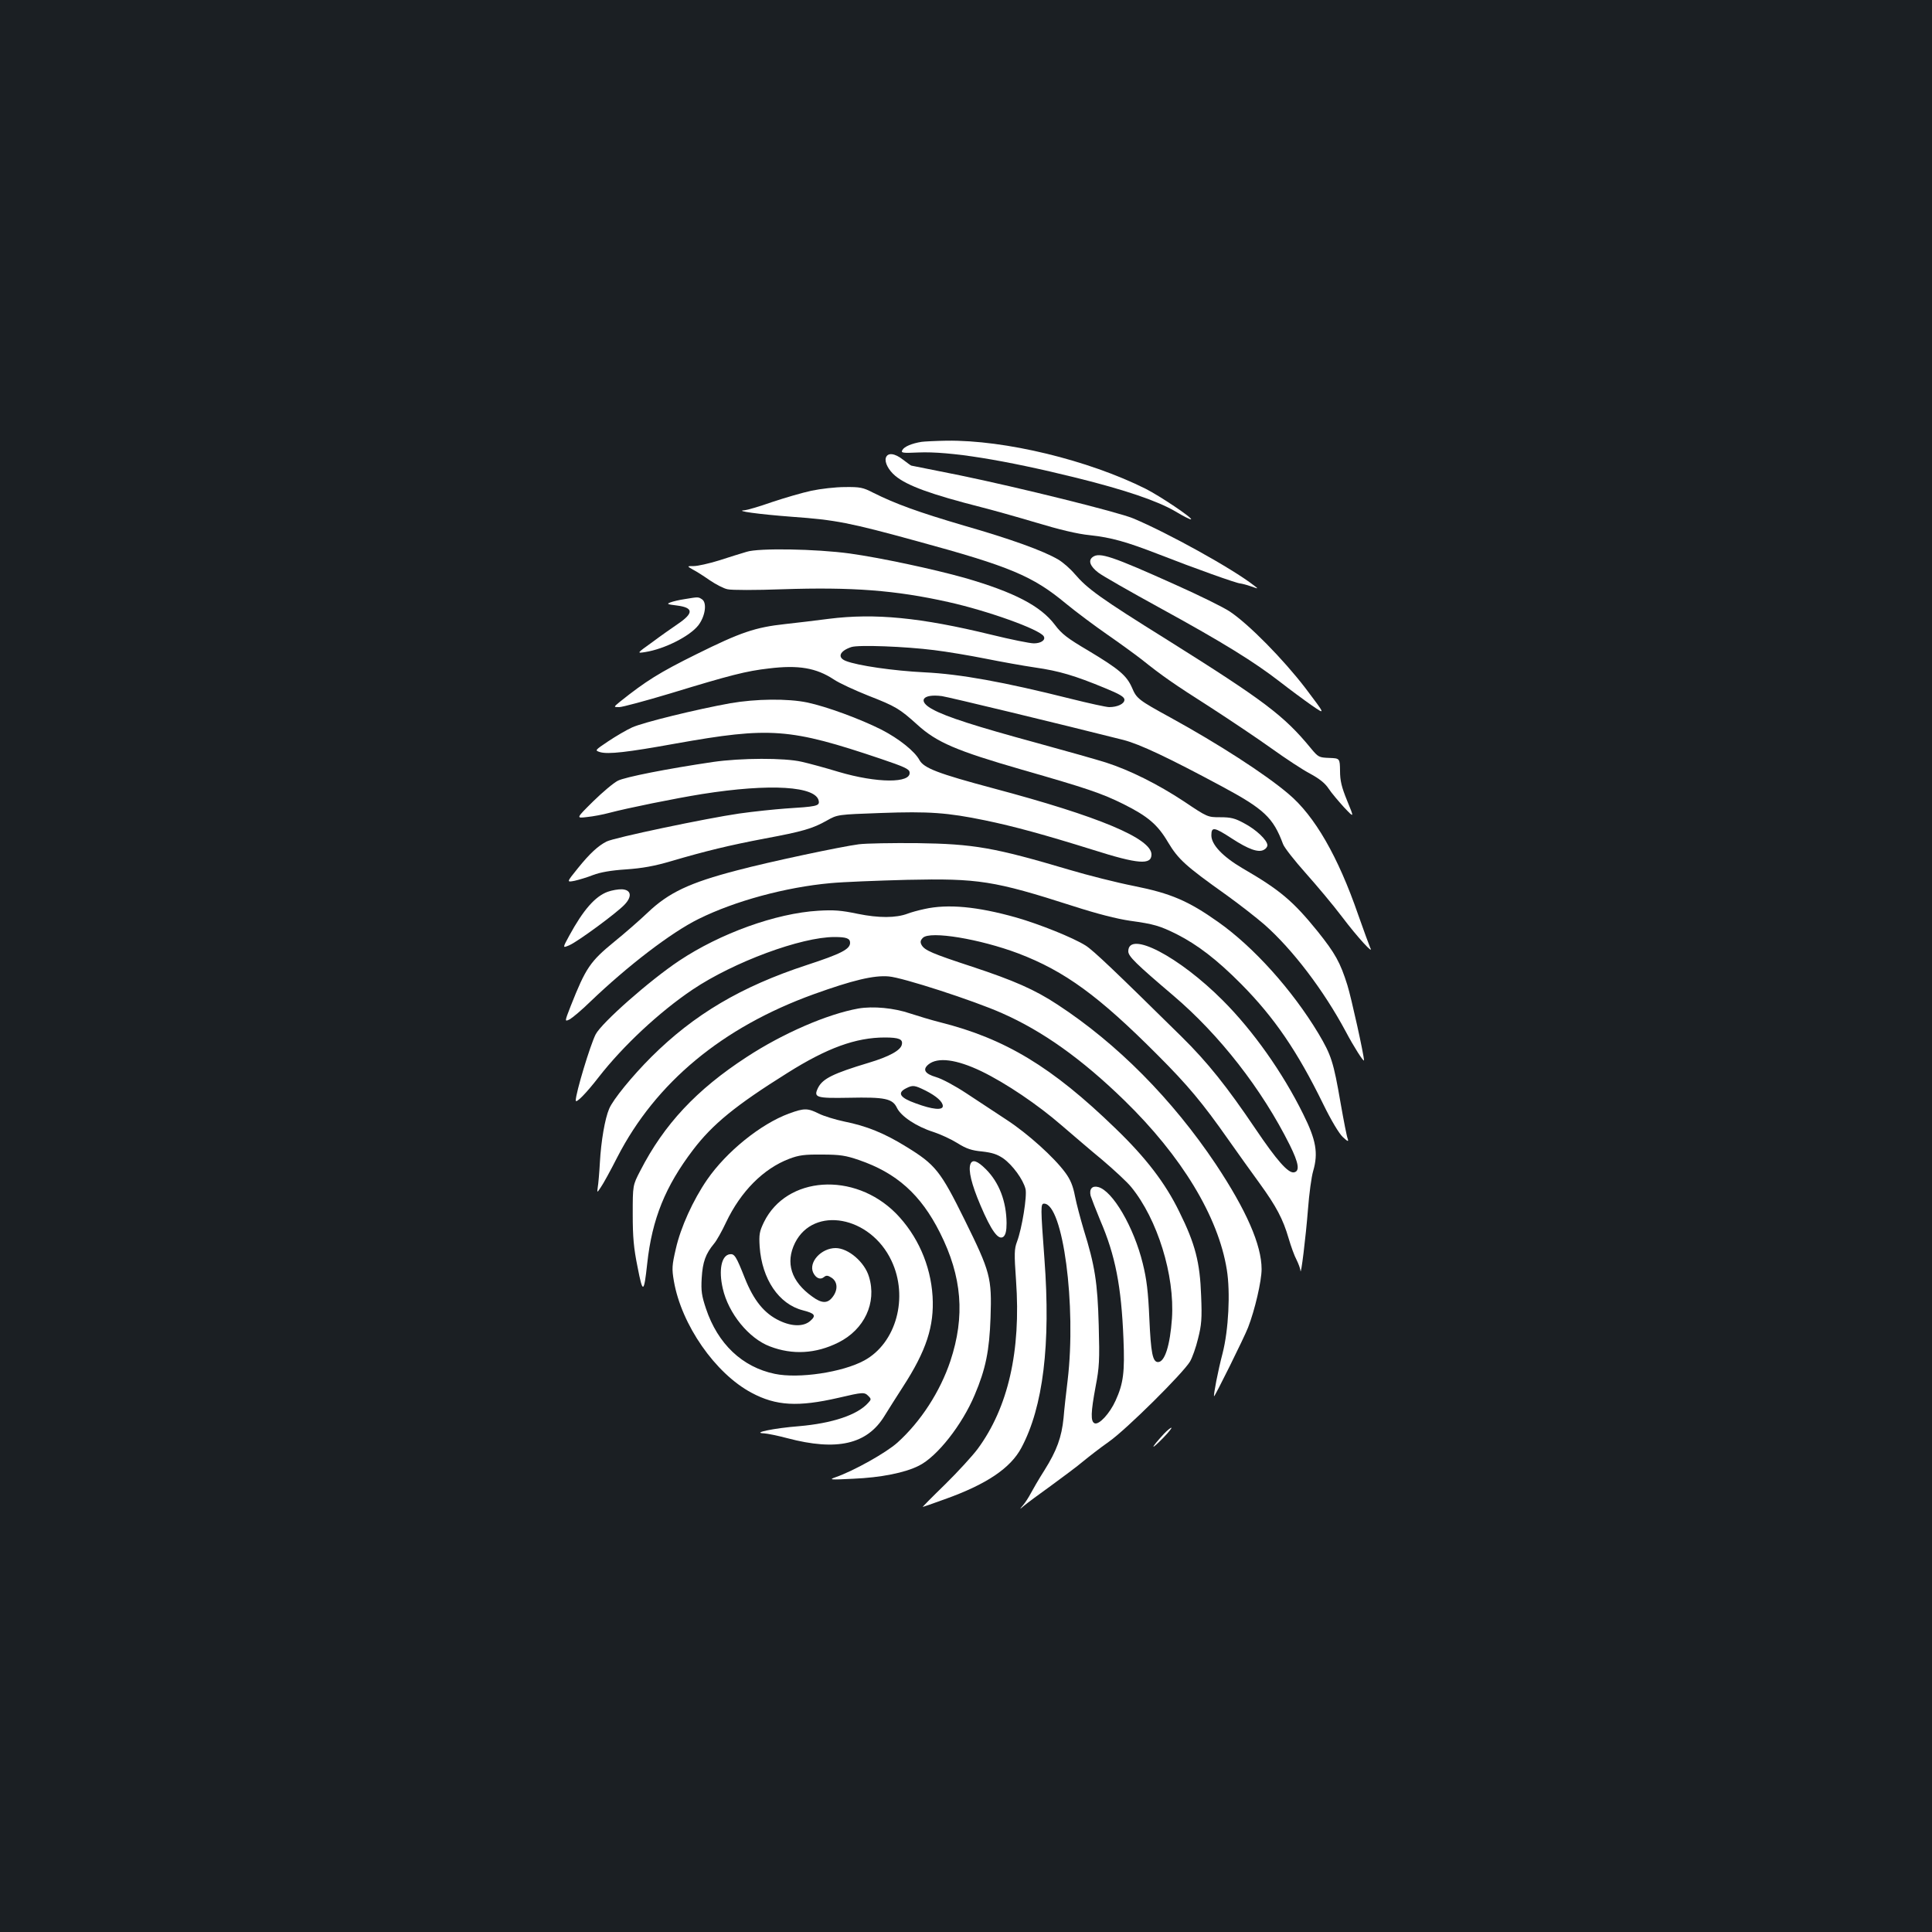 <?xml version="1.0" standalone="no"?>
<!DOCTYPE svg PUBLIC "-//W3C//DTD SVG 20010904//EN"
 "http://www.w3.org/TR/2001/REC-SVG-20010904/DTD/svg10.dtd">
<svg version="1.0" xmlns="http://www.w3.org/2000/svg"
 width="1000pt" height="1000pt" viewBox="0 0 1000 1000"
 preserveAspectRatio="xMidYMid meet">
<rect width="100%" height="100%" fill="#1b1f23"/>
<g transform="translate(0,1000) scale(0.1,-0.1)"
fill="#ffffff" stroke="none">
<path d="M4770 7713 c-51 -8 -90 -25 -99 -42 -9 -15 -2 -17 83 -13 159 7 442
-38 821 -132 249 -62 414 -118 507 -172 43 -26 81 -45 83 -42 8 7 -160 120
-235 158 -298 149 -728 253 -1030 249 -58 -1 -116 -4 -130 -6z"/>
<path d="M4585 7630 c-7 -23 14 -64 49 -93 61 -51 185 -96 444 -162 56 -14
184 -50 285 -80 119 -36 215 -59 277 -65 112 -12 190 -34 360 -100 179 -70
402 -150 420 -150 8 -1 33 -7 55 -15 40 -14 40 -14 15 5 -113 88 -448 273
-625 347 -80 33 -592 160 -898 223 -135 27 -248 50 -250 50 -2 0 -21 14 -42
30 -44 35 -81 39 -90 10z"/>
<path d="M4200 7460 c-47 -10 -139 -37 -205 -59 -65 -23 -128 -41 -140 -42
-59 -3 74 -21 246 -34 224 -16 296 -30 649 -127 477 -130 595 -179 767 -322
56 -46 153 -118 215 -161 62 -43 142 -101 178 -129 105 -84 165 -126 355 -247
99 -64 241 -159 315 -212 74 -53 165 -113 202 -132 46 -25 76 -48 95 -77 15
-23 52 -66 80 -97 53 -56 53 -56 16 34 -29 71 -37 104 -37 155 -1 65 -1 65
-56 67 -53 2 -57 4 -95 50 -138 168 -241 246 -740 559 -353 220 -416 266 -483
344 -23 27 -62 61 -85 74 -76 45 -245 106 -489 176 -234 69 -351 111 -469 170
-52 27 -68 30 -146 29 -48 0 -126 -9 -173 -19z"/>
<path d="M3865 7144 c-27 -8 -92 -28 -144 -45 -52 -16 -110 -29 -130 -29 -36
0 -36 0 -5 -18 18 -9 57 -34 87 -55 31 -21 72 -43 93 -47 20 -5 148 -5 283 0
363 12 586 -5 859 -66 203 -45 471 -141 494 -177 12 -19 -13 -37 -51 -37 -20
0 -119 20 -221 45 -365 89 -602 112 -840 82 -69 -9 -170 -21 -225 -27 -157
-17 -232 -43 -460 -156 -192 -95 -262 -139 -396 -246 -34 -28 -34 -28 -4 -28
16 0 135 32 265 71 311 95 394 116 509 129 154 19 246 3 337 -57 28 -19 109
-56 179 -84 141 -55 161 -67 253 -150 101 -92 203 -135 542 -233 335 -96 412
-122 525 -178 126 -63 177 -106 231 -198 53 -88 90 -122 301 -272 64 -46 153
-115 198 -154 145 -128 306 -339 421 -554 40 -76 94 -161 94 -148 0 27 -66
325 -86 389 -37 118 -63 164 -153 277 -128 158 -195 215 -390 328 -102 60
-161 122 -161 170 0 46 14 44 106 -16 86 -56 137 -74 165 -59 11 5 19 16 19
24 0 26 -58 81 -119 113 -49 27 -70 32 -125 32 -65 0 -66 0 -188 82 -135 89
-279 161 -403 201 -44 14 -206 60 -360 102 -312 85 -466 134 -537 173 -81 43
-54 82 47 69 35 -5 603 -142 940 -227 85 -22 233 -92 505 -238 224 -120 270
-164 321 -301 7 -19 60 -86 117 -150 57 -64 142 -165 188 -226 80 -106 169
-203 146 -160 -5 11 -33 88 -62 170 -104 301 -225 512 -361 626 -121 103 -365
260 -609 394 -168 92 -177 99 -201 156 -28 63 -67 96 -227 192 -107 63 -137
86 -172 133 -74 98 -211 169 -467 243 -164 46 -436 104 -594 126 -175 24 -472
29 -534 9z m970 -509 c66 -8 185 -28 265 -44 80 -16 196 -37 258 -46 125 -18
205 -42 360 -106 78 -32 102 -46 102 -61 0 -21 -36 -38 -79 -38 -15 0 -106 20
-202 44 -343 86 -568 127 -754 136 -161 8 -347 35 -407 59 -46 18 -32 52 29
72 37 12 278 3 428 -16z"/>
<path d="M5656 7117 c-25 -18 -14 -48 29 -81 19 -15 164 -98 323 -185 323
-177 484 -277 617 -380 50 -39 123 -93 163 -121 74 -51 74 -51 -31 88 -115
150 -294 332 -392 397 -33 22 -159 84 -280 138 -329 148 -394 170 -429 144z"/>
<path d="M3544 6899 c-28 -4 -61 -12 -74 -17 -21 -8 -16 -10 33 -16 87 -11 89
-39 5 -96 -28 -19 -88 -61 -132 -94 -81 -58 -81 -58 -36 -51 101 16 232 83
275 139 35 46 45 114 20 133 -21 14 -19 14 -91 2z"/>
<path d="M3780 6360 c-173 -31 -451 -99 -508 -125 -29 -13 -85 -46 -124 -72
-70 -47 -70 -47 -42 -56 42 -12 140 -1 389 44 493 88 593 80 1065 -79 118 -40
146 -52 148 -69 9 -58 -169 -57 -368 2 -69 21 -154 44 -190 52 -89 21 -316 20
-460 -1 -237 -35 -455 -78 -492 -97 -22 -11 -79 -59 -128 -107 -89 -88 -89
-88 -32 -81 31 3 84 13 117 22 90 24 341 75 479 97 353 56 593 41 604 -37 4
-25 -14 -28 -173 -38 -55 -4 -163 -15 -240 -26 -166 -24 -649 -125 -686 -145
-43 -22 -86 -61 -148 -138 -59 -73 -59 -73 -17 -65 22 5 66 18 96 30 37 14 92
24 170 29 85 6 147 17 235 43 177 52 300 82 485 117 193 36 246 51 320 93 55
31 55 31 280 39 248 9 344 2 538 -38 150 -31 307 -74 560 -153 233 -74 302
-79 302 -24 0 83 -271 197 -820 343 -284 76 -358 104 -381 146 -24 45 -105
110 -196 157 -111 56 -285 120 -385 141 -101 21 -266 19 -398 -4z"/>
<path d="M4445 5630 c-92 -12 -465 -91 -630 -135 -246 -64 -354 -115 -463
-219 -42 -40 -120 -108 -172 -150 -126 -103 -148 -136 -226 -333 -32 -82 -32
-82 -5 -69 14 8 62 48 106 91 195 187 420 359 560 428 187 93 451 165 685 186
63 6 241 13 395 17 369 8 449 -4 860 -136 124 -40 226 -66 295 -76 123 -17
153 -26 240 -69 110 -56 210 -133 335 -259 171 -173 290 -347 424 -621 42 -86
82 -152 101 -170 26 -24 31 -26 26 -10 -5 11 -21 94 -37 185 -37 214 -48 248
-115 361 -136 226 -336 448 -519 577 -154 109 -245 148 -435 186 -91 18 -241
56 -335 84 -388 115 -493 134 -790 138 -126 1 -261 -1 -300 -6z"/>
<path d="M3145 5384 c-65 -24 -126 -94 -198 -226 -36 -66 -36 -66 1 -50 45 20
246 168 285 210 40 42 34 76 -13 79 -19 1 -53 -5 -75 -13z"/>
<path d="M4785 5295 c-33 -7 -72 -18 -87 -24 -61 -23 -150 -23 -258 -1 -86 18
-124 21 -205 16 -219 -13 -507 -117 -720 -259 -153 -102 -401 -321 -432 -381
-28 -55 -103 -303 -103 -342 0 -18 54 37 119 121 127 163 315 338 486 453 213
143 562 272 734 272 62 0 81 -7 81 -30 0 -33 -47 -57 -224 -115 -339 -111
-583 -255 -805 -476 -99 -99 -198 -220 -218 -268 -22 -51 -42 -168 -48 -278
-3 -54 -8 -111 -11 -128 -4 -30 -4 -30 16 0 12 17 50 86 85 155 199 387 544
673 1017 844 200 72 311 99 388 92 70 -5 440 -125 586 -190 211 -93 413 -237
633 -451 297 -289 487 -602 531 -877 19 -117 9 -312 -22 -433 -24 -91 -48
-217 -44 -222 3 -4 155 302 176 356 35 90 70 240 70 302 0 125 -79 305 -237
543 -225 336 -510 624 -819 826 -118 78 -229 126 -441 196 -210 69 -247 85
-263 113 -8 15 -6 24 7 37 37 37 295 -6 494 -81 241 -92 416 -220 719 -524
158 -158 234 -249 368 -440 48 -68 120 -169 161 -225 87 -120 122 -186 151
-286 12 -41 30 -91 41 -111 10 -20 19 -45 20 -55 2 -38 28 175 39 316 6 80 18
169 27 199 27 93 15 161 -52 295 -106 215 -260 432 -415 587 -228 229 -490
365 -490 255 0 -26 39 -64 233 -229 240 -204 459 -485 603 -774 46 -93 53
-135 22 -141 -30 -6 -89 61 -201 227 -146 216 -246 342 -382 476 -341 336
-456 446 -496 471 -65 41 -240 111 -359 145 -202 57 -354 71 -475 44z"/>
<path d="M4443 4780 c-161 -29 -390 -128 -578 -251 -260 -169 -428 -349 -551
-589 -39 -75 -39 -75 -39 -225 0 -119 5 -175 25 -273 27 -140 33 -138 50 18
25 231 94 400 237 588 101 133 221 231 488 398 206 130 355 184 505 184 73 0
94 -9 88 -36 -5 -30 -65 -63 -172 -95 -183 -55 -237 -82 -261 -128 -26 -52
-12 -56 159 -53 187 4 226 -4 249 -53 21 -43 100 -96 188 -124 37 -12 93 -38
125 -58 46 -29 74 -38 127 -43 52 -6 78 -14 110 -36 47 -33 103 -109 115 -158
9 -35 -18 -204 -44 -273 -14 -37 -15 -61 -5 -201 26 -365 -41 -658 -199 -872
-27 -36 -102 -118 -168 -183 -66 -64 -118 -117 -116 -117 2 0 53 18 114 40
216 77 341 161 397 267 112 210 152 534 119 976 -20 269 -20 287 -2 287 98 0
168 -529 122 -915 -8 -66 -18 -154 -21 -194 -10 -100 -35 -169 -99 -271 -30
-47 -61 -101 -71 -120 -10 -19 -27 -46 -39 -60 -21 -25 -21 -25 4 -4 14 12 77
59 140 104 63 46 138 102 165 125 28 23 88 70 135 103 91 64 381 352 419 414
12 20 31 73 42 119 18 71 21 103 16 223 -6 171 -30 267 -113 434 -72 148 -173
280 -331 432 -328 318 -570 464 -908 549 -44 11 -113 32 -153 45 -84 29 -193
39 -269 26z m637 -325 c126 -61 292 -173 415 -280 55 -47 150 -129 212 -180
61 -52 128 -114 148 -139 136 -166 226 -457 211 -681 -10 -139 -37 -225 -72
-225 -28 0 -37 47 -45 225 -6 140 -14 204 -34 285 -46 188 -156 377 -231 396
-31 8 -47 -10 -39 -45 4 -13 26 -70 50 -128 78 -181 109 -340 120 -613 7 -172
0 -230 -41 -320 -30 -66 -85 -126 -108 -117 -22 9 -20 57 5 191 19 99 21 134
16 316 -6 222 -20 310 -78 496 -16 54 -37 132 -45 173 -10 53 -24 86 -49 120
-58 80 -196 204 -305 275 -58 38 -151 99 -208 137 -59 39 -126 75 -157 84 -58
17 -71 39 -40 65 48 40 146 27 275 -35z m-289 -100 c57 -29 89 -58 89 -80 0
-23 -54 -18 -140 14 -82 29 -98 54 -50 78 35 18 44 16 101 -12z"/>
<path d="M4083 4236 c-146 -54 -323 -197 -423 -342 -73 -106 -137 -247 -162
-358 -20 -86 -21 -103 -10 -167 39 -226 214 -478 402 -578 127 -68 241 -74
450 -26 128 30 134 30 155 9 15 -15 15 -18 -2 -36 -56 -62 -185 -105 -358
-120 -129 -10 -248 -35 -180 -37 17 -1 71 -12 120 -25 257 -68 413 -32 503
115 20 33 63 100 95 150 122 188 163 315 154 469 -10 163 -79 317 -190 430
-216 217 -566 193 -683 -46 -23 -48 -26 -63 -22 -127 12 -168 99 -297 223
-329 63 -16 71 -27 39 -55 -34 -30 -94 -30 -159 1 -79 37 -134 105 -180 221
-44 111 -53 127 -78 123 -43 -6 -58 -82 -36 -177 29 -129 135 -259 244 -300
117 -45 238 -38 354 20 135 67 200 206 159 340 -22 76 -107 149 -173 149 -74
0 -141 -73 -116 -127 14 -29 37 -39 56 -23 12 10 20 9 40 -4 31 -21 33 -63 4
-100 -26 -34 -56 -33 -105 3 -109 78 -140 175 -89 278 97 193 390 139 499 -92
90 -189 25 -427 -141 -517 -112 -61 -339 -95 -463 -69 -168 35 -295 155 -356
338 -22 66 -26 91 -22 158 5 83 20 125 64 178 13 15 41 65 62 110 76 160 193
278 327 329 50 19 79 23 170 22 93 0 123 -5 190 -28 196 -67 321 -179 420
-376 115 -228 131 -433 54 -665 -53 -158 -153 -313 -274 -422 -58 -52 -225
-146 -320 -179 -37 -13 -29 -14 90 -8 144 6 270 31 342 68 94 47 223 211 288
366 57 134 76 229 82 400 7 208 -1 236 -134 506 -125 253 -151 286 -303 379
-113 70 -205 107 -320 130 -47 10 -106 28 -132 41 -58 29 -76 29 -155 0z"/>
<path d="M5023 3975 c-12 -32 5 -104 52 -214 56 -132 93 -183 119 -162 11 10
16 30 16 70 -1 112 -38 210 -107 279 -44 44 -70 53 -80 27z"/>
<path d="M6024 2578 c-71 -77 -72 -91 -1 -18 27 28 44 50 40 50 -5 0 -23 -15
-39 -32z"/>
</g>
</svg>
